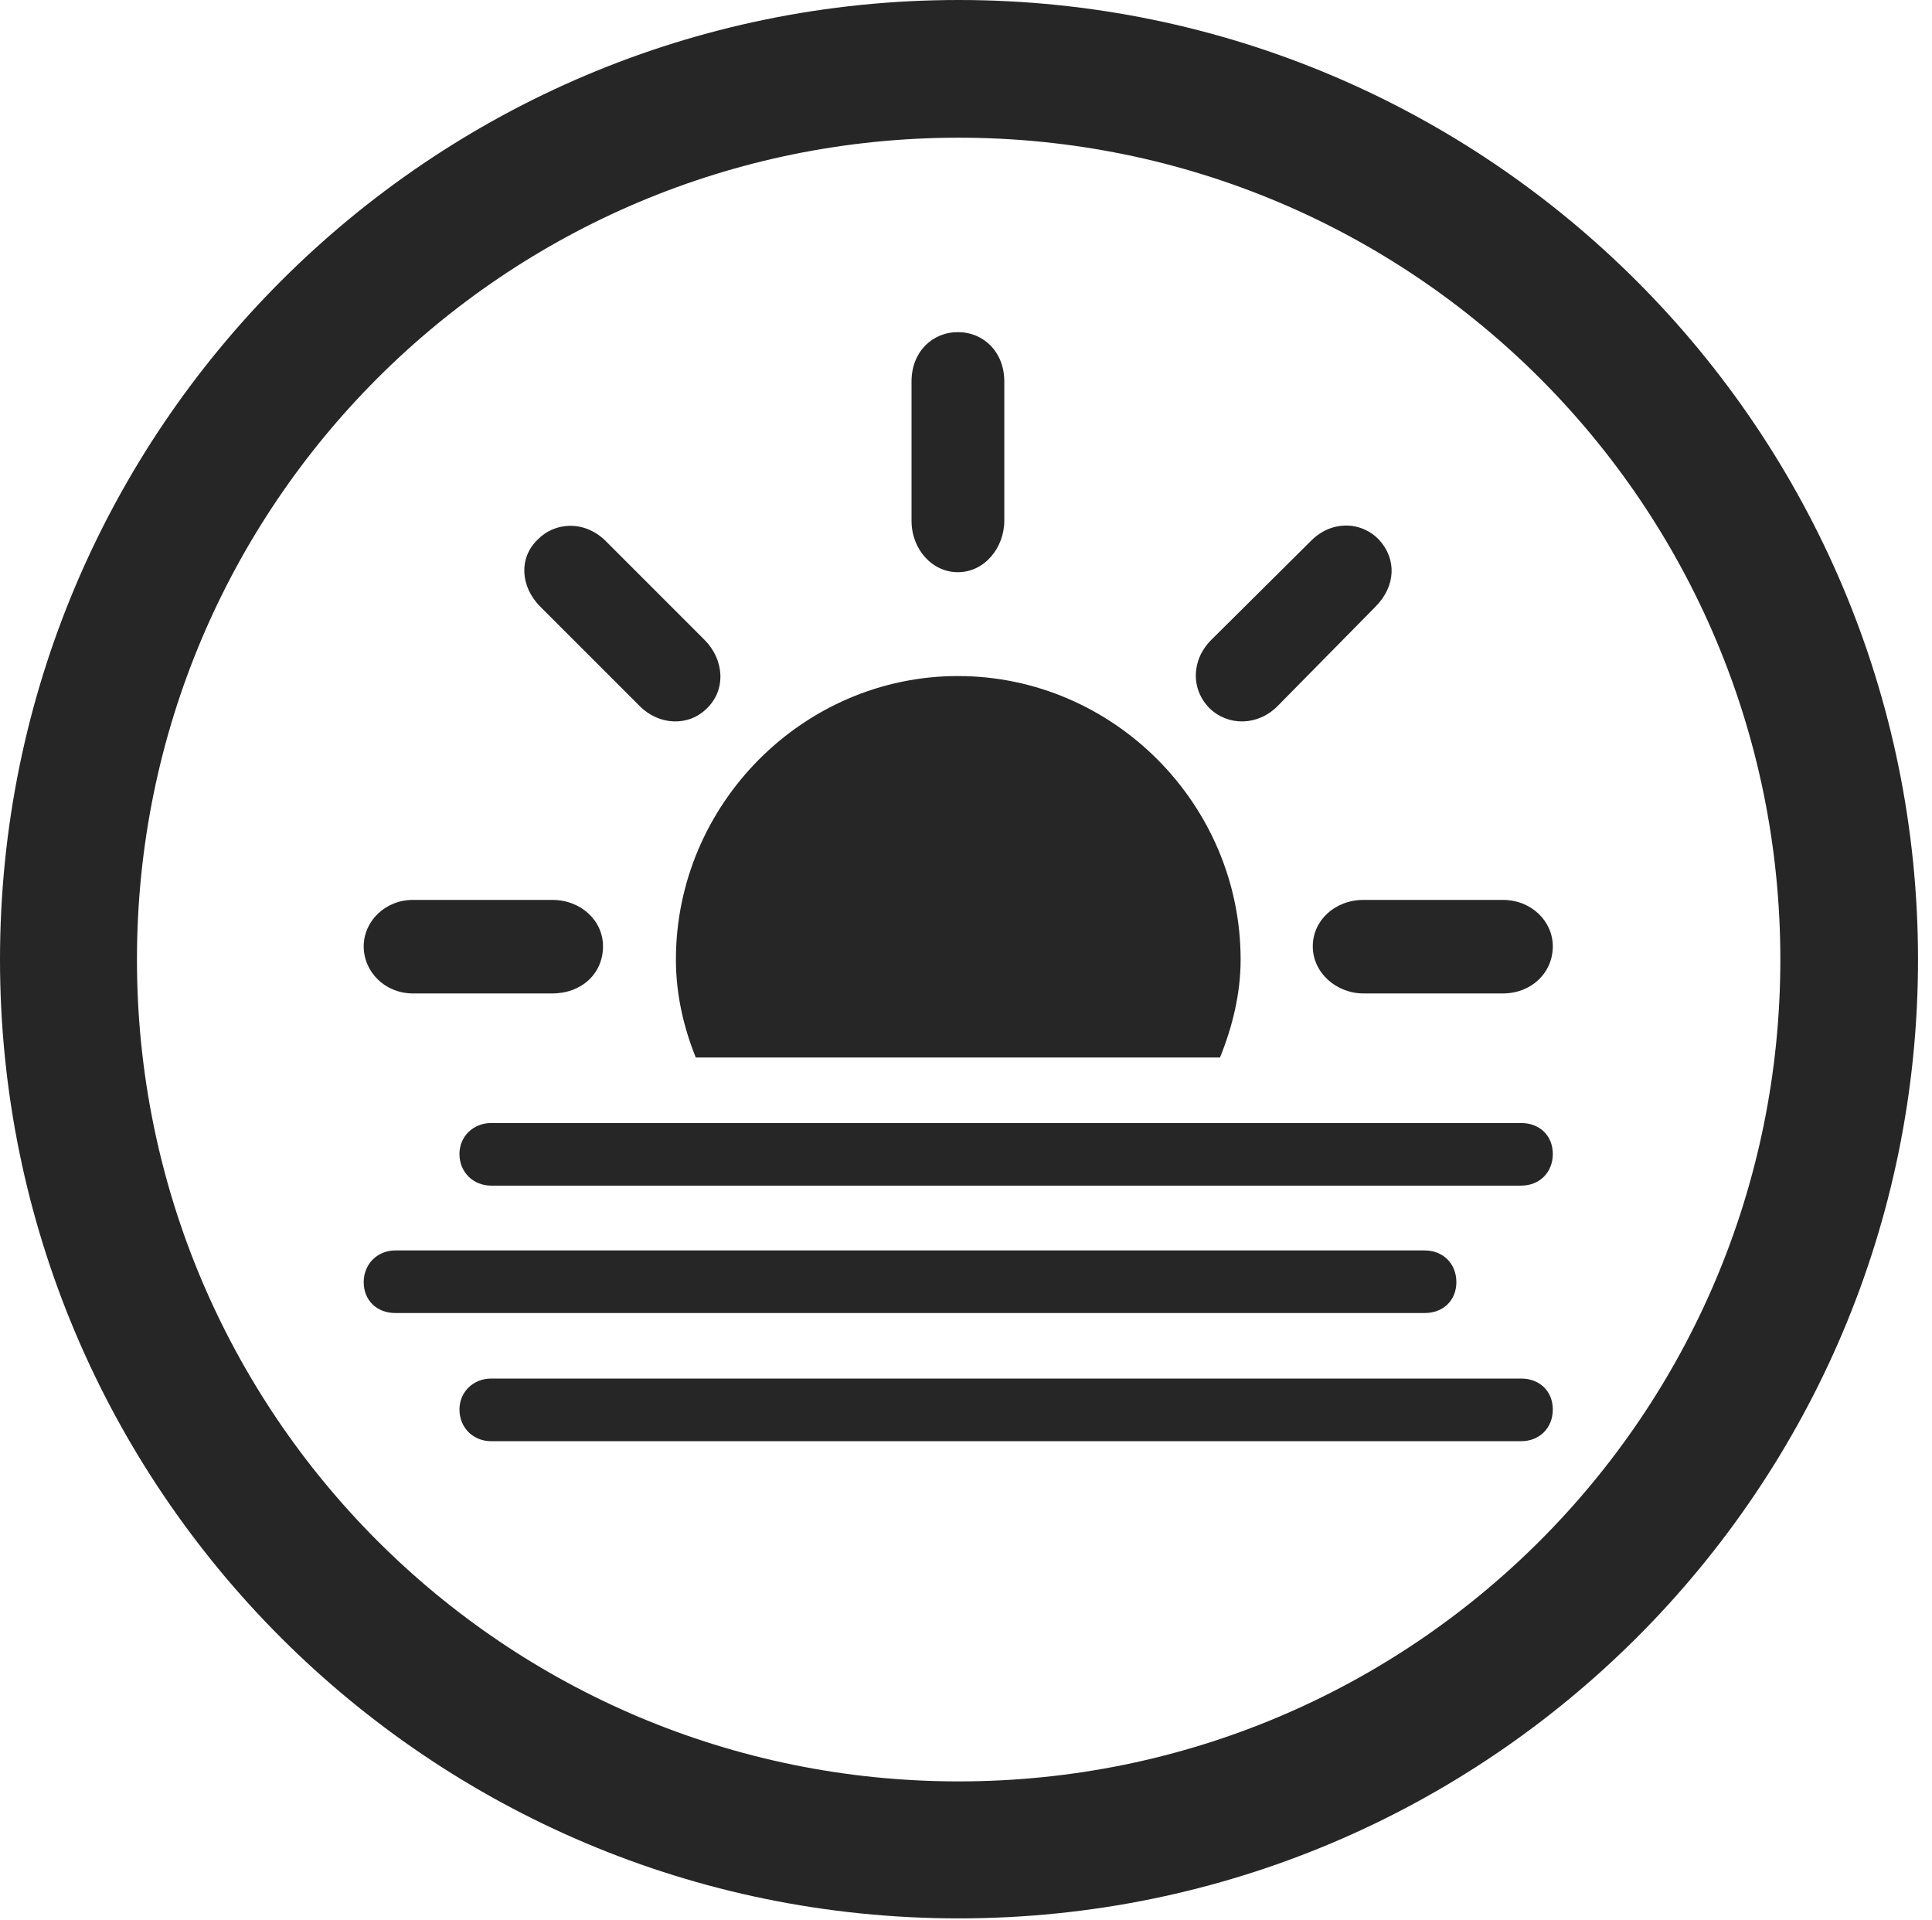 <?xml version="1.0" encoding="UTF-8"?>
<!--Generator: Apple Native CoreSVG 326-->
<!DOCTYPE svg
PUBLIC "-//W3C//DTD SVG 1.1//EN"
       "http://www.w3.org/Graphics/SVG/1.1/DTD/svg11.dtd">
<svg version="1.1" xmlns="http://www.w3.org/2000/svg" xmlns:xlink="http://www.w3.org/1999/xlink" viewBox="0 0 51.25 50.918">
 <g>
  <rect height="50.918" opacity="0" width="51.25" x="0" y="0"/>
  <path d="M25.43 50.879C39.473 50.879 50.879 39.492 50.879 25.449C50.879 11.406 39.473 0 25.43 0C11.387 0 0 11.406 0 25.449C0 39.492 11.387 50.879 25.43 50.879ZM25.43 47.246C13.379 47.246 3.633 37.5 3.633 25.449C3.633 13.398 13.379 3.652 25.43 3.652C37.48 3.652 47.227 13.398 47.227 25.449C47.227 37.5 37.48 47.246 25.43 47.246Z" fill="black" fill-opacity="0.85"/>
  <path d="M15.996 25.098C15.996 24.414 15.41 23.867 14.648 23.867L10.957 23.867C10.215 23.867 9.648 24.434 9.648 25.098C9.648 25.781 10.215 26.348 10.957 26.348L14.648 26.348C15.43 26.348 15.996 25.82 15.996 25.098ZM18.75 18.789C19.277 18.281 19.199 17.48 18.691 16.973L16.055 14.336C15.488 13.789 14.707 13.848 14.258 14.316C13.77 14.785 13.789 15.547 14.336 16.094L16.973 18.73C17.48 19.238 18.262 19.277 18.75 18.789ZM25.41 15.176C26.113 15.176 26.641 14.531 26.641 13.809L26.641 10.117C26.641 9.336 26.094 8.809 25.41 8.809C24.727 8.809 24.18 9.336 24.18 10.117L24.18 13.809C24.18 14.57 24.727 15.176 25.41 15.176ZM32.09 18.789C32.578 19.258 33.359 19.258 33.887 18.73L36.484 16.094C37.031 15.547 37.051 14.824 36.582 14.316C36.094 13.809 35.312 13.809 34.785 14.336L32.129 16.973C31.602 17.5 31.582 18.281 32.09 18.789ZM34.824 25.098C34.824 25.801 35.449 26.348 36.172 26.348L39.863 26.348C40.625 26.348 41.191 25.801 41.191 25.098C41.191 24.434 40.625 23.867 39.863 23.867L36.172 23.867C35.41 23.867 34.824 24.414 34.824 25.098ZM18.457 28.047L32.363 28.047C32.695 27.227 32.91 26.348 32.91 25.449C32.91 21.328 29.531 17.93 25.41 17.93C21.309 17.93 17.93 21.328 17.93 25.449C17.93 26.348 18.125 27.227 18.457 28.047ZM13.027 31.445L40.352 31.445C40.84 31.445 41.191 31.094 41.191 30.605C41.191 30.117 40.84 29.785 40.352 29.785L13.027 29.785C12.559 29.785 12.188 30.137 12.188 30.605C12.188 31.094 12.559 31.445 13.027 31.445ZM10.488 34.824L37.793 34.824C38.281 34.824 38.633 34.492 38.633 34.004C38.633 33.516 38.281 33.164 37.793 33.164L10.488 33.164C10 33.164 9.648 33.535 9.648 34.004C9.648 34.492 10 34.824 10.488 34.824ZM13.027 38.223L40.352 38.223C40.84 38.223 41.191 37.871 41.191 37.383C41.191 36.895 40.84 36.562 40.352 36.562L13.027 36.562C12.559 36.562 12.188 36.914 12.188 37.383C12.188 37.871 12.559 38.223 13.027 38.223Z" fill="black" fill-opacity="0.85"/>
 </g>
</svg>
